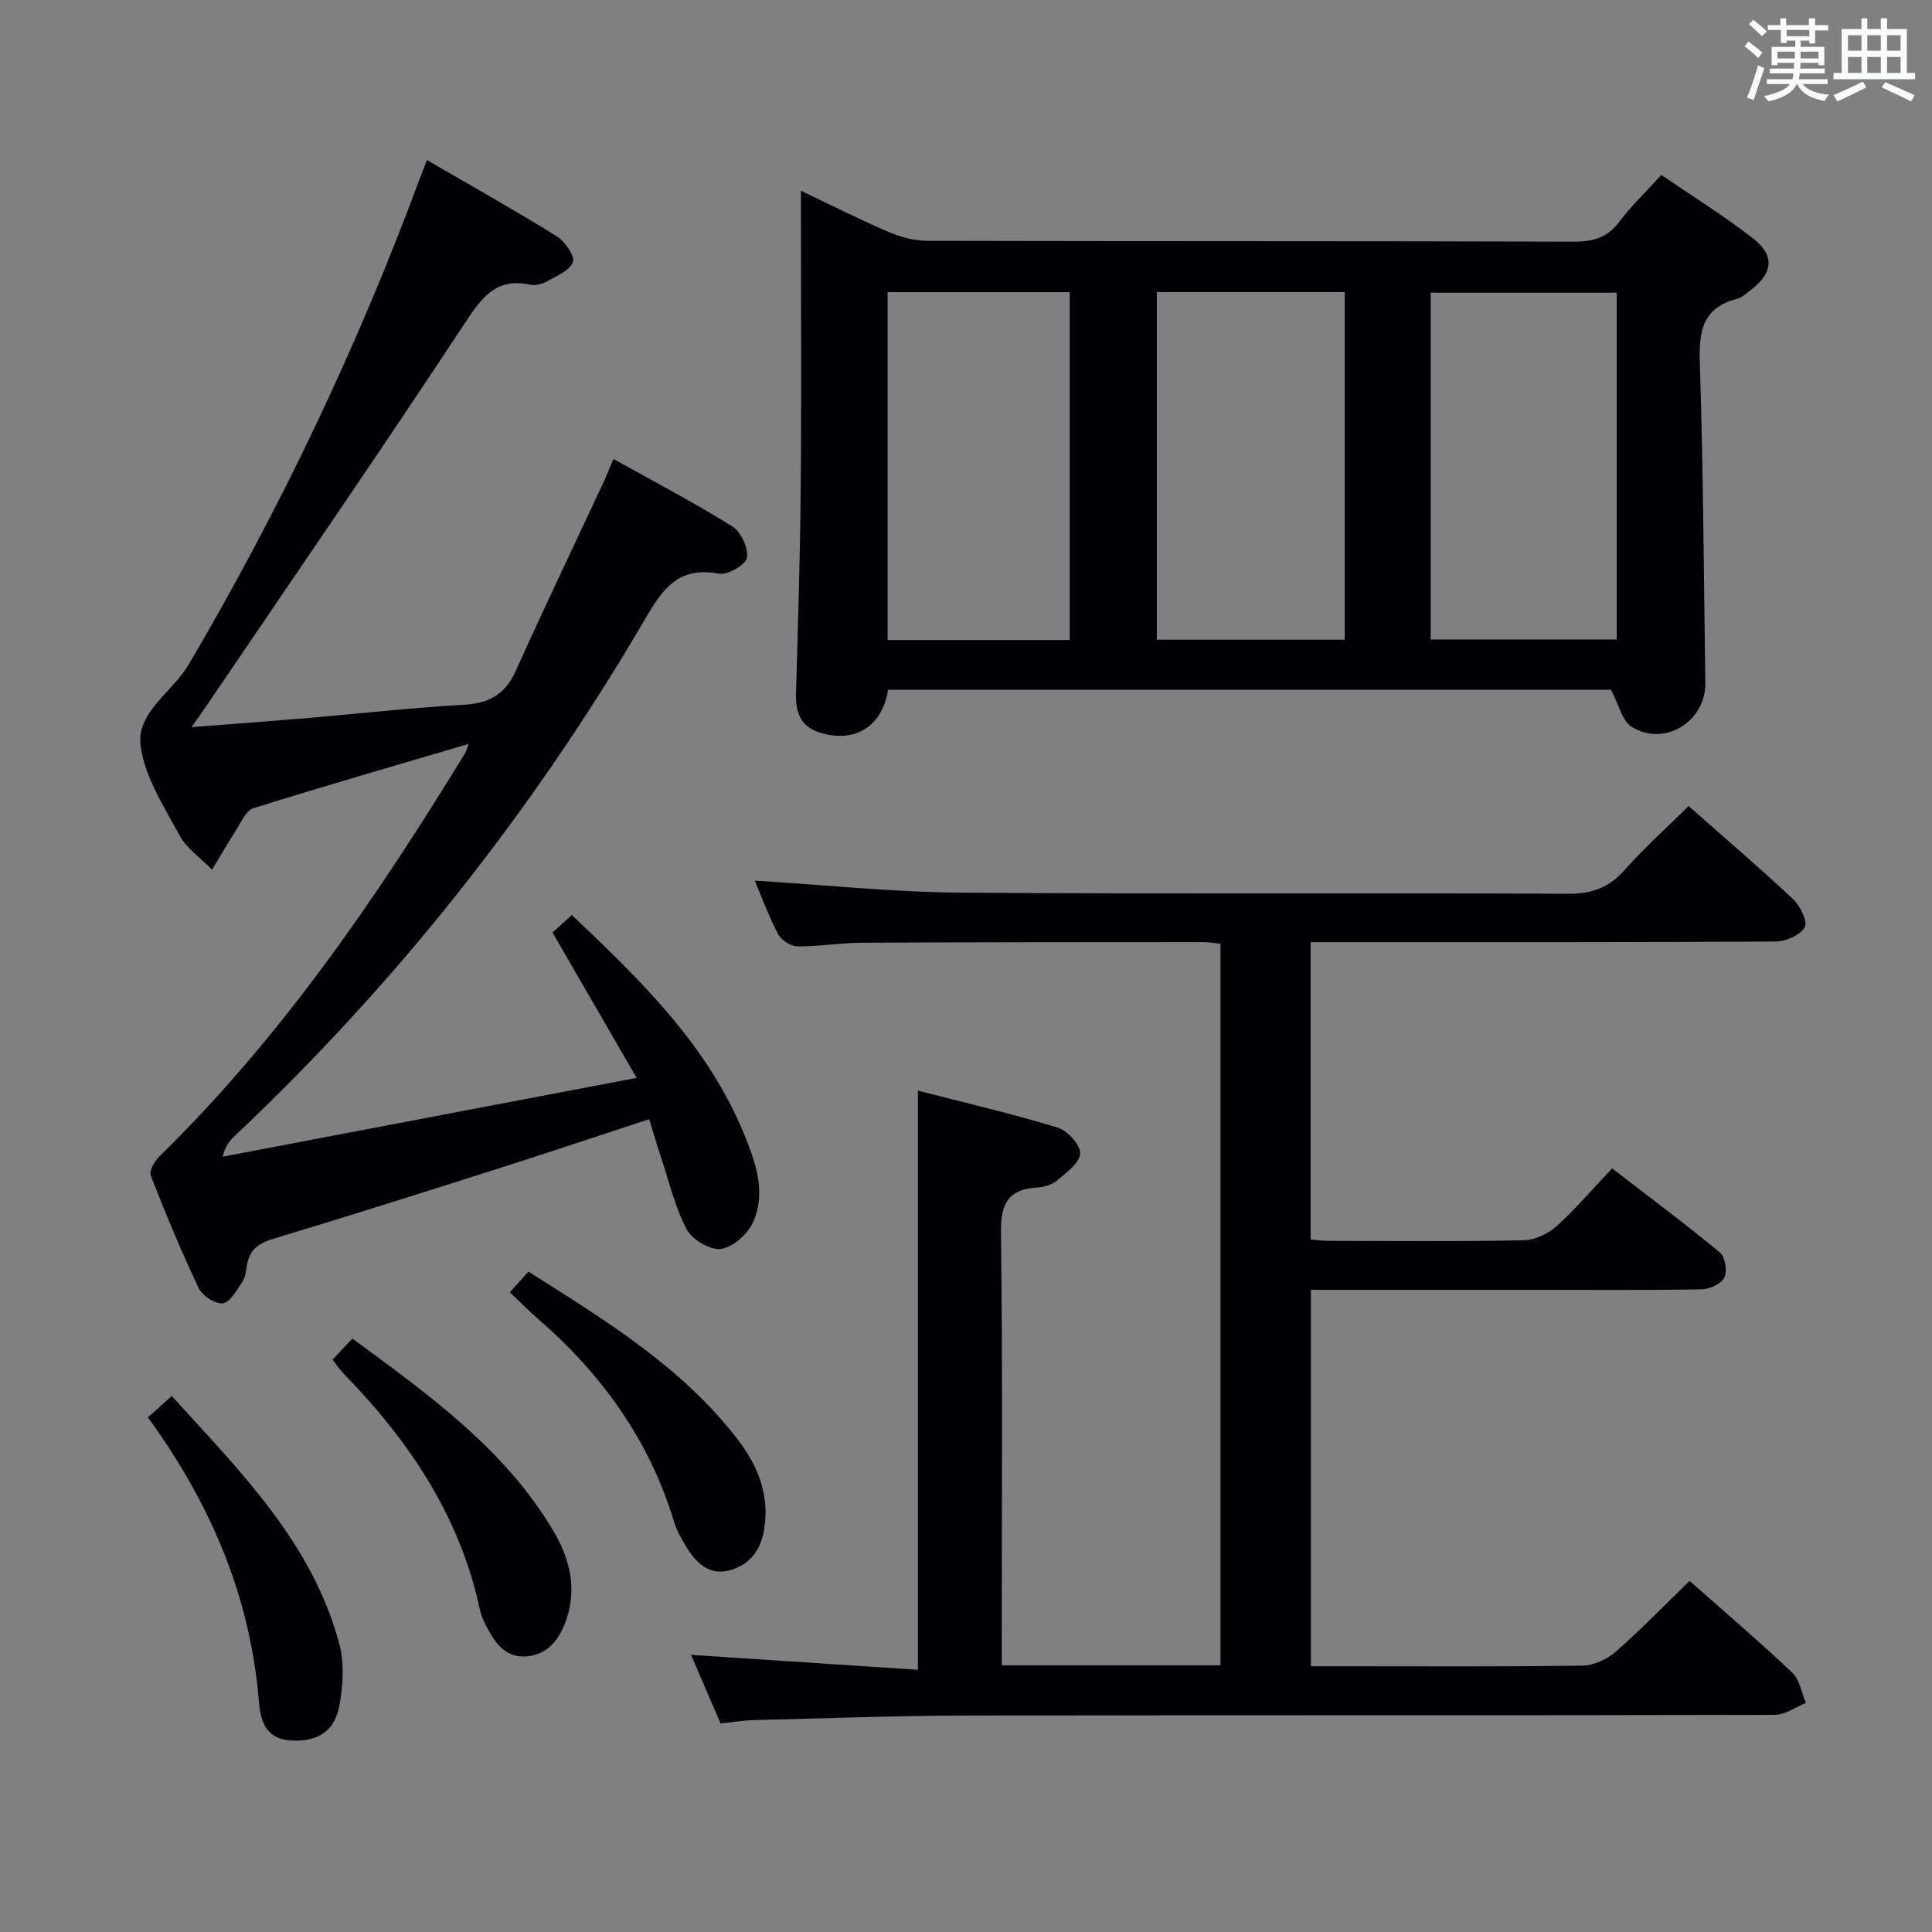 <svg enable-background="new 0 0 400 400" viewBox="0 0 400 400" xmlns="http://www.w3.org/2000/svg"><rect x="0" y="0" width="400" height="400" fill="#808080" stroke="none"/><g fill="#010105"><path d="m156.26 182.32c14.38.88 28.45 2.38 42.52 2.49 42 .33 83.99.03 125.99.23 4.92.02 8.41-1.32 11.64-4.97 4.07-4.59 8.68-8.71 13.2-13.18 7.27 6.42 14.62 12.69 21.65 19.29 1.47 1.38 3.06 4.68 2.39 5.81-.96 1.64-3.91 2.93-6.02 2.94-30 .18-60 .13-89.99.13-1.98 0-3.96 0-6.29 0v61.57c1.24.09 2.66.28 4.08.28 13.33.02 26.67.15 40-.12 2.32-.05 5.04-1.32 6.8-2.89 3.95-3.54 7.41-7.63 11.54-12 7.79 6.01 15.21 11.53 22.32 17.42 1.09.9 1.56 3.88.91 5.2-.64 1.3-3.06 2.39-4.72 2.42-11.5.21-23 .11-34.5.11-15.32 0-30.65 0-46.38 0v77.93h5.76c16.83 0 33.67.11 50.5-.13 2.32-.03 5.06-1.31 6.85-2.87 5.25-4.6 10.12-9.64 15.3-14.67 6.92 6.12 14.24 12.37 21.24 18.97 1.55 1.46 1.93 4.17 2.85 6.3-2.15.86-4.3 2.46-6.45 2.46-55.83.14-111.66.04-167.49.15-14.65.03-29.29.58-43.93.94-2.14.05-4.26.42-6.85.69-2.02-4.7-4.1-9.52-6.11-14.2 15.66 1.03 31.14 2.05 46.98 3.09 0-40.38 0-79.75 0-119.91 9.54 2.46 19.3 4.74 28.87 7.64 2.05.62 4.77 3.57 4.72 5.37-.06 1.93-2.86 3.97-4.78 5.59-1.06.9-2.74 1.38-4.18 1.47-6.07.39-7.52 3.45-7.44 9.39.36 27.83.16 55.66.16 83.49v6.03h45.29c0-49.77 0-99.36 0-149.37-1.13-.12-2.39-.36-3.65-.36-23.5.01-47 .01-70.49.13-4.48.02-8.95.79-13.43.75-1.38-.01-3.36-1.26-4-2.5-1.99-3.75-3.46-7.82-4.86-11.11z"/><path d="m183.86 142.8c-1.17 7.62-6.88 11.08-13.99 8.92-4.03-1.23-5.18-4.1-5.07-8.06.42-14.3.86-28.61.98-42.92.17-18.33.04-36.65.04-54.98 0-1.79 0-3.59 0-6.26 6.48 3.07 12.21 5.98 18.11 8.5 2.51 1.07 5.36 1.86 8.06 1.86 44.65.11 89.3.03 133.96.17 4.02.01 6.9-.9 9.36-4.17 2.47-3.29 5.49-6.16 8.65-9.64 6.5 4.45 13 8.48 19 13.15 4.54 3.54 4.12 7.12-.43 10.63-.92.71-1.85 1.61-2.92 1.88-7.07 1.8-7.89 6.62-7.68 13.11.71 22.13.83 44.27 1.14 66.41.11 8.01-8.49 13.32-15.28 9.06-1.95-1.22-2.59-4.52-4.26-7.66-49 0-99.19 0-149.67 0zm55.65-82.33v71.97h38.9c0-24.23 0-48.08 0-71.97-13.17 0-25.91 0-38.9 0zm56.69 71.93h38.52c0-24.19 0-47.95 0-71.8-12.99 0-25.69 0-38.52 0zm-112.43.11h37.7c0-24.17 0-48.01 0-72.02-12.73 0-25.11 0-37.7 0z"/><path d="m97.06 154.01c-15.45 4.56-30.1 8.78-44.64 13.34-1.53.48-2.51 2.95-3.58 4.6-1.72 2.66-3.3 5.4-4.94 8.11-2.3-2.36-5.26-4.36-6.76-7.15-3.22-5.98-7.25-12.17-8.04-18.64-.84-6.81 6.62-11.01 9.96-16.68 18.86-32.03 34.77-65.42 47.72-100.25.46-1.23.94-2.45 1.62-4.2 9.15 5.32 18.12 10.35 26.85 15.76 1.71 1.06 3.84 4.15 3.36 5.36-.71 1.81-3.48 2.92-5.52 4.07-.95.53-2.32.82-3.37.6-6.95-1.46-9.9 2.54-13.41 7.86-17.46 26.53-35.49 52.69-53.31 78.97-.9 1.33-1.84 2.64-3.35 4.79 8.74-.68 16.59-1.26 24.44-1.92 10.6-.9 21.17-2.11 31.79-2.7 5.2-.29 8.65-2.03 10.85-6.92 5.8-12.87 11.9-25.61 17.87-38.4.75-1.61 1.42-3.26 2.42-5.58 8.52 4.76 16.74 9.05 24.57 13.94 1.8 1.12 3.37 4.47 3.06 6.49-.22 1.44-4.01 3.65-5.79 3.31-9.32-1.76-12.33 4.39-16.18 10.9-23.05 39.1-51.02 74.33-84.06 105.49-1.04.98-1.98 2.06-2.5 4.32 28.21-5.37 56.41-10.74 85.69-16.32-6.06-10.47-11.6-20.05-17.42-30.09 1.05-.95 2.34-2.12 4-3.63 14.22 13.48 28.08 26.89 35.61 45.24 2.38 5.8 4.71 12.12 1.93 18.33-1.1 2.46-4.13 5.19-6.62 5.56-2.2.33-5.95-1.86-7.09-3.97-2.4-4.45-3.57-9.57-5.19-14.43-.88-2.65-1.66-5.33-2.62-8.45-10.76 3.52-21.1 6.98-31.49 10.29-15.5 4.93-31.01 9.85-46.59 14.55-3.14.95-4.82 2.52-5.25 5.68-.15 1.13-.36 2.4-.99 3.3-1.13 1.64-2.48 4.13-3.95 4.29-1.59.17-4.24-1.54-4.99-3.11-3.63-7.65-6.88-15.48-9.95-23.37-.38-.97.86-3.01 1.89-4.02 25.18-24.64 44.87-53.44 63.15-83.3.25-.39.36-.87.82-2.02z"/><path d="m68.85 281.5c1.33-1.41 2.56-2.72 4.11-4.36 15.85 11.65 31.54 22.84 41.63 39.85 3.27 5.52 4.9 11.63 2.73 18.13-1.41 4.22-3.89 7.61-8.62 7.83-4.48.21-6.53-3.35-8.3-6.84-.45-.88-.82-1.83-1.03-2.79-4.12-19.37-14.66-35.02-28.23-48.93-.8-.83-1.43-1.8-2.29-2.89z"/><path d="m30.62 293.45c1.82-1.63 3.17-2.84 4.94-4.42 14.14 15.6 29.13 30.37 34.71 51.42 1.05 3.98.75 8.6-.02 12.72-.99 5.34-4.52 7.42-9.75 7.2-5.24-.22-6.54-3.66-6.89-8.04-1.76-21.77-10.01-41.05-22.99-58.88z"/><path d="m105.55 267.55c1.47-1.63 2.57-2.84 3.86-4.27 15.79 9.99 31.57 19.59 43.14 34.5 4.22 5.44 6.75 11.41 5.72 18.52-.63 4.36-2.8 7.56-7.04 8.77-4.5 1.27-7.2-1.57-9.29-5.05-.93-1.56-1.85-3.19-2.37-4.92-5.11-16.93-14.99-30.62-28.22-42.08-1.88-1.63-3.62-3.41-5.8-5.47z"/></g><path d="m361.2 9.6.8-1c.9.7 1.9 1.4 2.9 2.3l-.9 1.1c-1-1-2-1.8-2.8-2.4zm.5 10.6c.9-2.1 1.6-4.3 2.3-6.7.4.2.8.4 1.3.6-.7 2.1-1.5 4.3-2.2 6.6zm.4-15.2.9-.9c1 .8 2 1.6 2.8 2.4l-1 1c-.9-.9-1.8-1.7-2.7-2.5zm12.5-1.2h1.2v1.4h2.7v1.1h-2.7v2.7h-1.2v-.6h-1.8v1.3h4.9v3.8h-1.2v-.5h-3.7c0 .4-.1.9-.1 1.2h5.1v1h-5.2c0 .5-.1.9-.2 1.2h6v1h-5.2c1.1 1.3 2.9 2 5.5 2.2-.4.4-.7.8-.9 1.3-2.9-.5-4.8-1.6-5.7-3.5h-.1c-.8 1.7-2.7 2.9-5.9 3.6-.2-.4-.6-.8-.9-1.1 2.8-.6 4.6-1.4 5.4-2.5h-4.8v-1h5.3c.1-.3.2-.7.2-1.2h-4.9v-1h5c0-.4 0-.8.1-1.2h-3.5v.5h-1.2v-3.8h4.9v-1.3h-1.8v.5h-1.2v-2.7h-2.7v-1h2.6v-1.4h1.2v1.4h4.7v-1.4zm-6.6 8.3h3.6c0-.4 0-.9 0-1.4h-3.6zm1.9-4.6h4.7v-1.3h-4.7zm6.6 3.2h-3.7v1.4h3.7z" fill="#fafbfc"/><path d="m385.3 3.8h1.3v2.2h2.8v-2.2h1.3v2.2h4.1v9.1h1.7v1.3h-16.9v-1.3h1.7v-9.1h4.1v-2.2zm.4 13.1.7 1.2c-1.8.9-3.8 1.9-6 2.9-.2-.4-.5-.8-.8-1.3 2.3-1 4.3-1.9 6.1-2.8zm-3.1-6.4h2.8v-3.2h-2.8zm0 4.6h2.8v-3.3h-2.8zm4-4.6h2.8v-3.2h-2.8zm0 4.6h2.8v-3.3h-2.8zm3.7 1.9c2.1.9 4.1 1.8 6.1 2.7l-.7 1.3c-2.2-1.1-4.2-2-6.1-2.9zm3.2-9.7h-2.8v3.2h2.8zm-2.8 7.8h2.8v-3.3h-2.8z" fill="#fafbfc"/></svg>